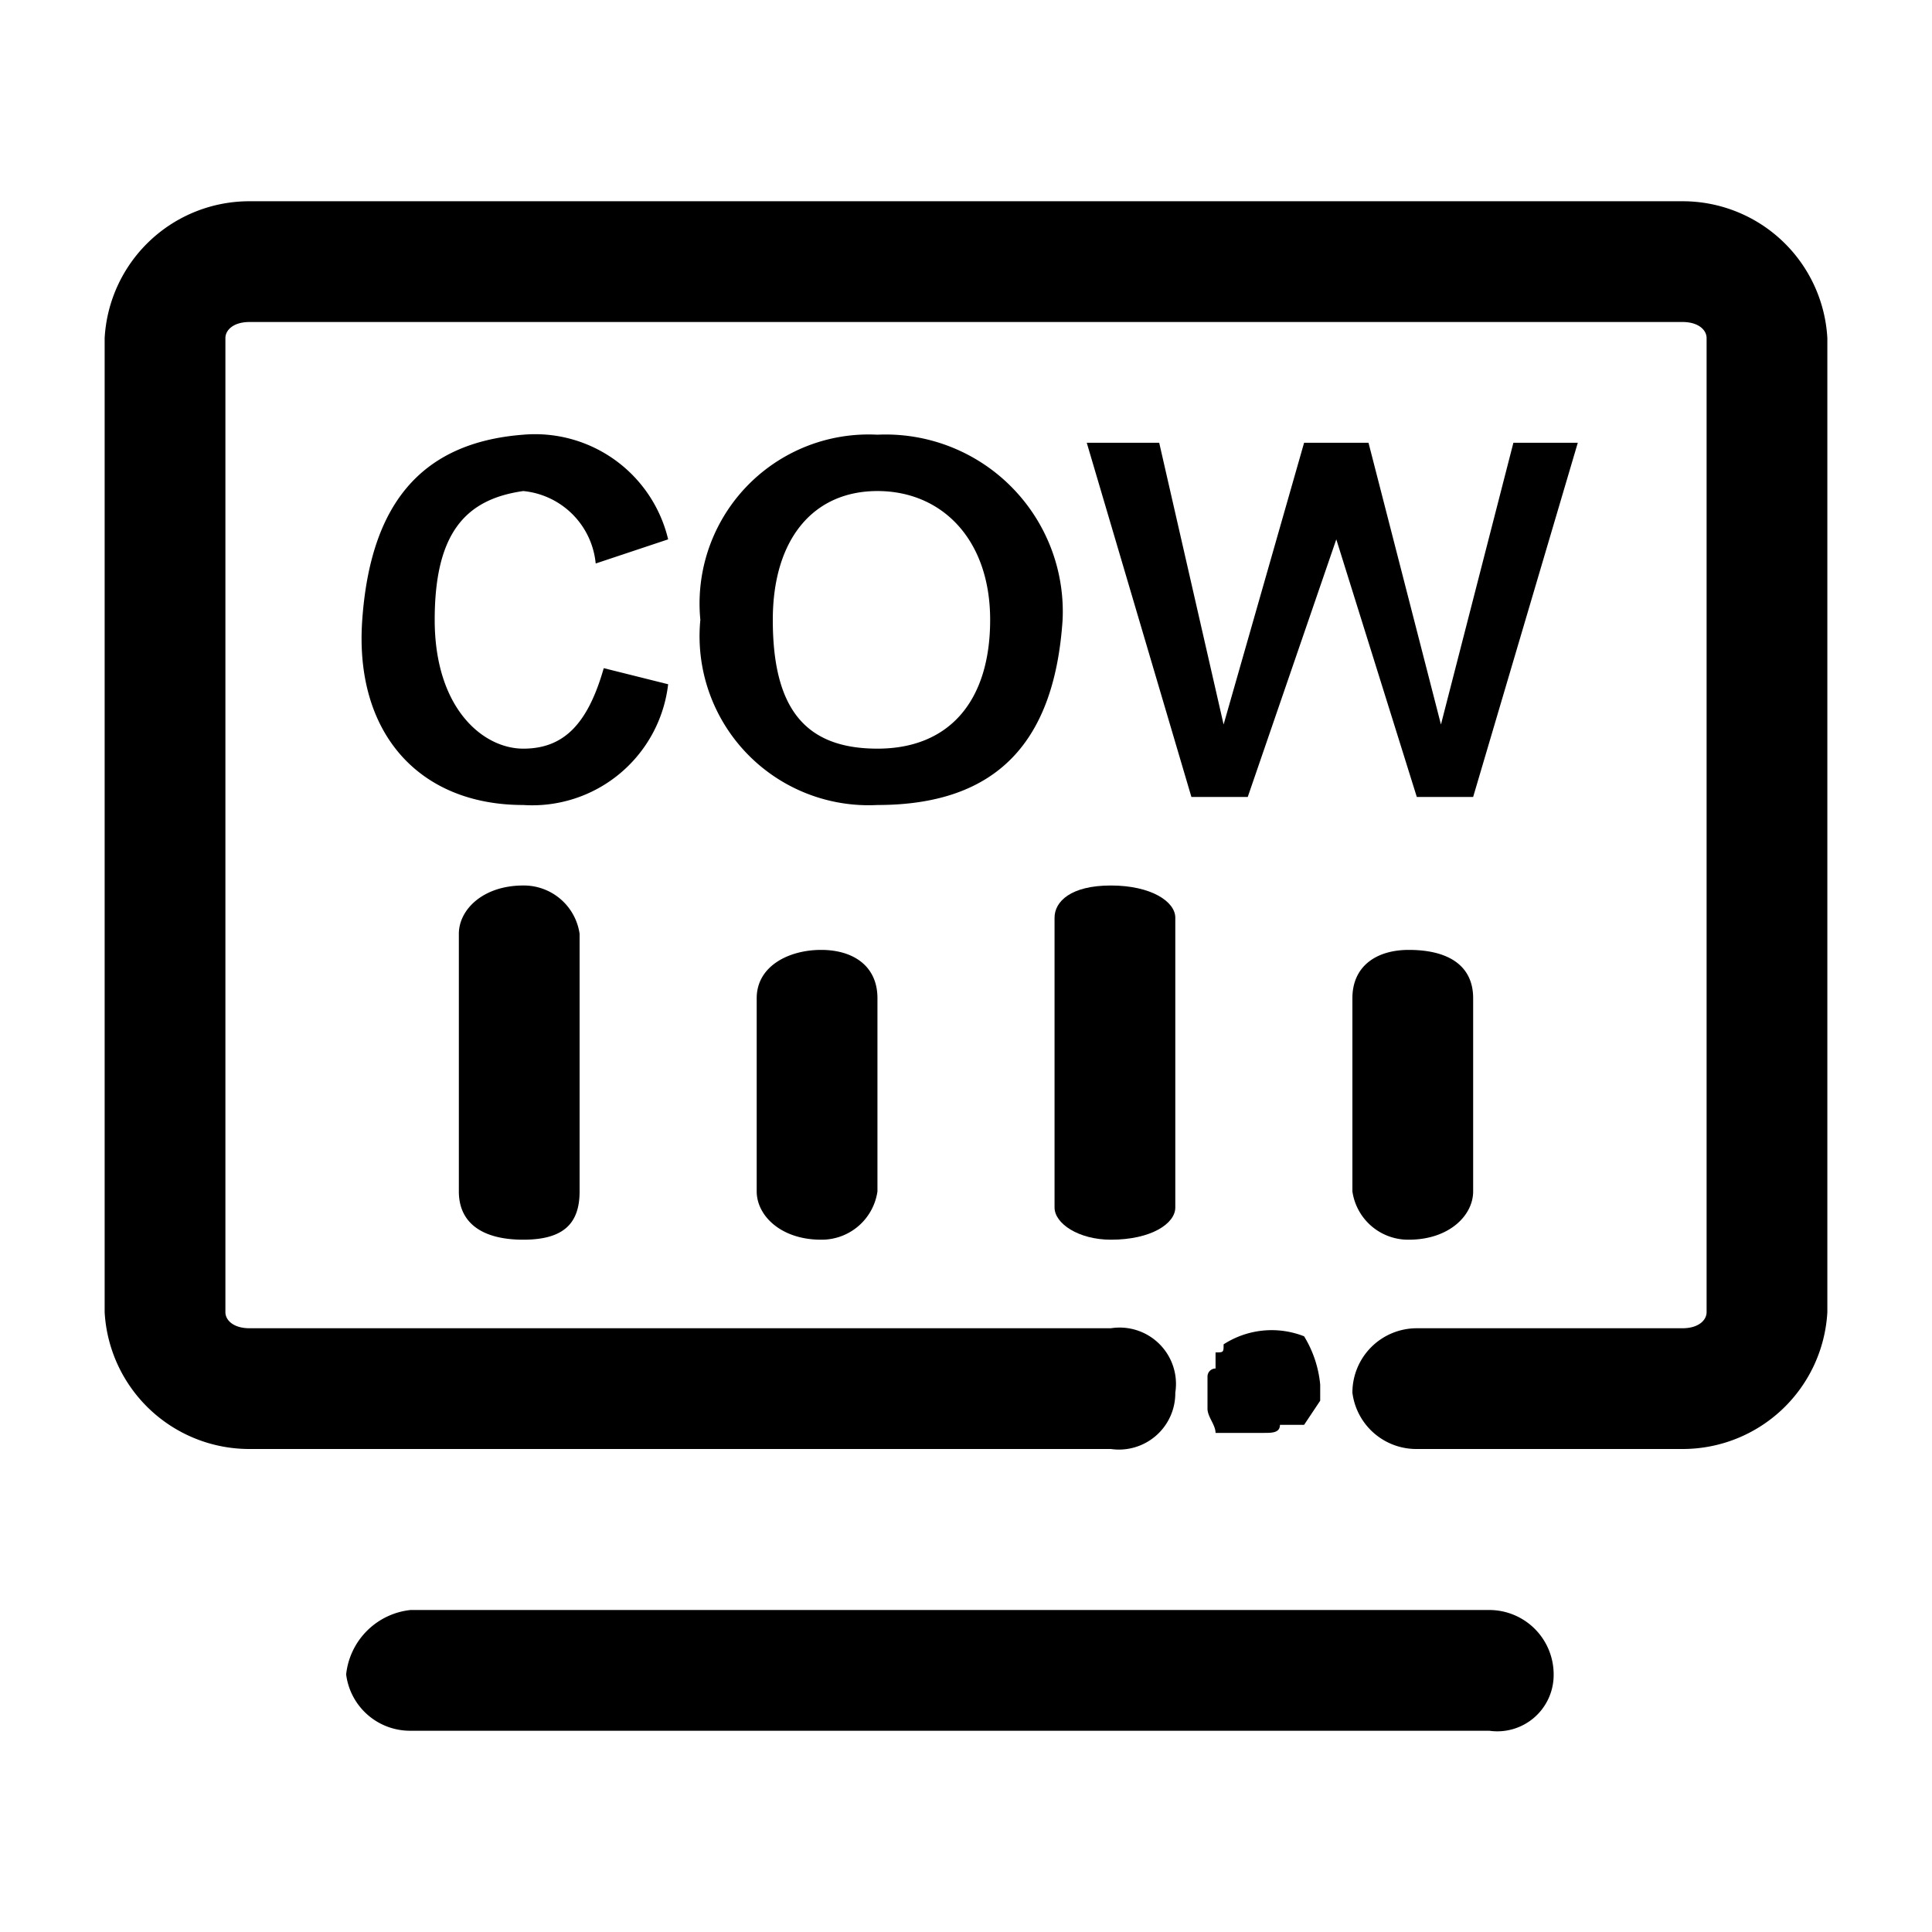 <svg id="图层_1" data-name="图层 1" xmlns="http://www.w3.org/2000/svg" viewBox="0 0 24 24"><defs></defs><title>cowjjk</title><path class="cls-1" d="M13.8,15.4c.5,0,.8-.2.8-.4V11.4c0-.2-.3-.4-.8-.4s-.7.2-.7.4V15C13.1,15.2,13.4,15.4,13.8,15.4Z"/><path class="cls-1" d="M9.4,12.4v2.4c0,.3.3.6.8.6a.7.7,0,0,0,.7-.6V12.4c0-.4-.3-.6-.7-.6S9.4,12,9.4,12.4Z"/><polygon class="cls-1" points="18.8 5.5 17.9 9 17 5.5 16.2 5.5 15.2 9 14.4 5.5 13.5 5.5 14.8 9.9 15.5 9.9 16.6 6.7 17.6 9.9 18.3 9.9 19.6 5.5 18.8 5.5"/><path class="cls-1" d="M13.2,7.7a2.2,2.2,0,0,0-2.3-2.3A2.1,2.1,0,0,0,8.7,7.7,2.1,2.1,0,0,0,10.9,10C12.4,10,13.1,9.2,13.2,7.7Zm-3.6,0c0-1,.5-1.6,1.3-1.6s1.4.6,1.4,1.6-.5,1.6-1.4,1.6S9.6,8.8,9.6,7.7Z"/><path class="cls-1" d="M18.5,20H5.1a.9.9,0,0,0-.8.8.8.8,0,0,0,.8.7H18.5a.7.7,0,0,0,.8-.7A.8.8,0,0,0,18.5,20Z"/><path class="cls-1" d="M8.3,8.5l-.8-.2c-.2.7-.5,1-1,1S5.4,8.8,5.4,7.7s.4-1.5,1.1-1.6a1,1,0,0,1,.9.9l.9-.3A1.7,1.7,0,0,0,6.5,5.4c-1.3.1-1.9.9-2,2.3s.7,2.3,2,2.3A1.7,1.7,0,0,0,8.3,8.5Z"/><path class="cls-1" d="M5.7,11.6v3.2c0,.4.3.6.8.6s.7-.2.7-.6V11.6a.7.7,0,0,0-.7-.6C6,11,5.7,11.3,5.7,11.6Z"/><path class="cls-1" d="M15.2,16.7c0,.1,0,.1-.1.1h0V17a.1.1,0,0,0-.1.1v.4c0,.1.1.2.1.3h.6c.1,0,.2,0,.2-.1h.3l.2-.3v-.2a1.4,1.4,0,0,0-.2-.6A1.1,1.1,0,0,0,15.2,16.7Z"/><path class="cls-1" d="M20.9,2.5H3.1A1.8,1.8,0,0,0,1.3,4.2V16.3A1.8,1.8,0,0,0,3.1,18H13.8a.7.7,0,0,0,.8-.7.7.7,0,0,0-.8-.8H3.1c-.2,0-.3-.1-.3-.2V4.2c0-.1.1-.2.3-.2H20.9c.2,0,.3.1.3.2V16.3c0,.1-.1.2-.3.2H17.6a.8.8,0,0,0-.8.8.8.8,0,0,0,.8.7h3.3a1.8,1.8,0,0,0,1.8-1.7V4.2A1.8,1.8,0,0,0,20.9,2.5Z"/><path class="cls-1" d="M17.5,11.8c-.4,0-.7.2-.7.6v2.4a.7.7,0,0,0,.7.6c.5,0,.8-.3.8-.6V12.4C18.3,12,18,11.8,17.5,11.8Z"/></svg>
